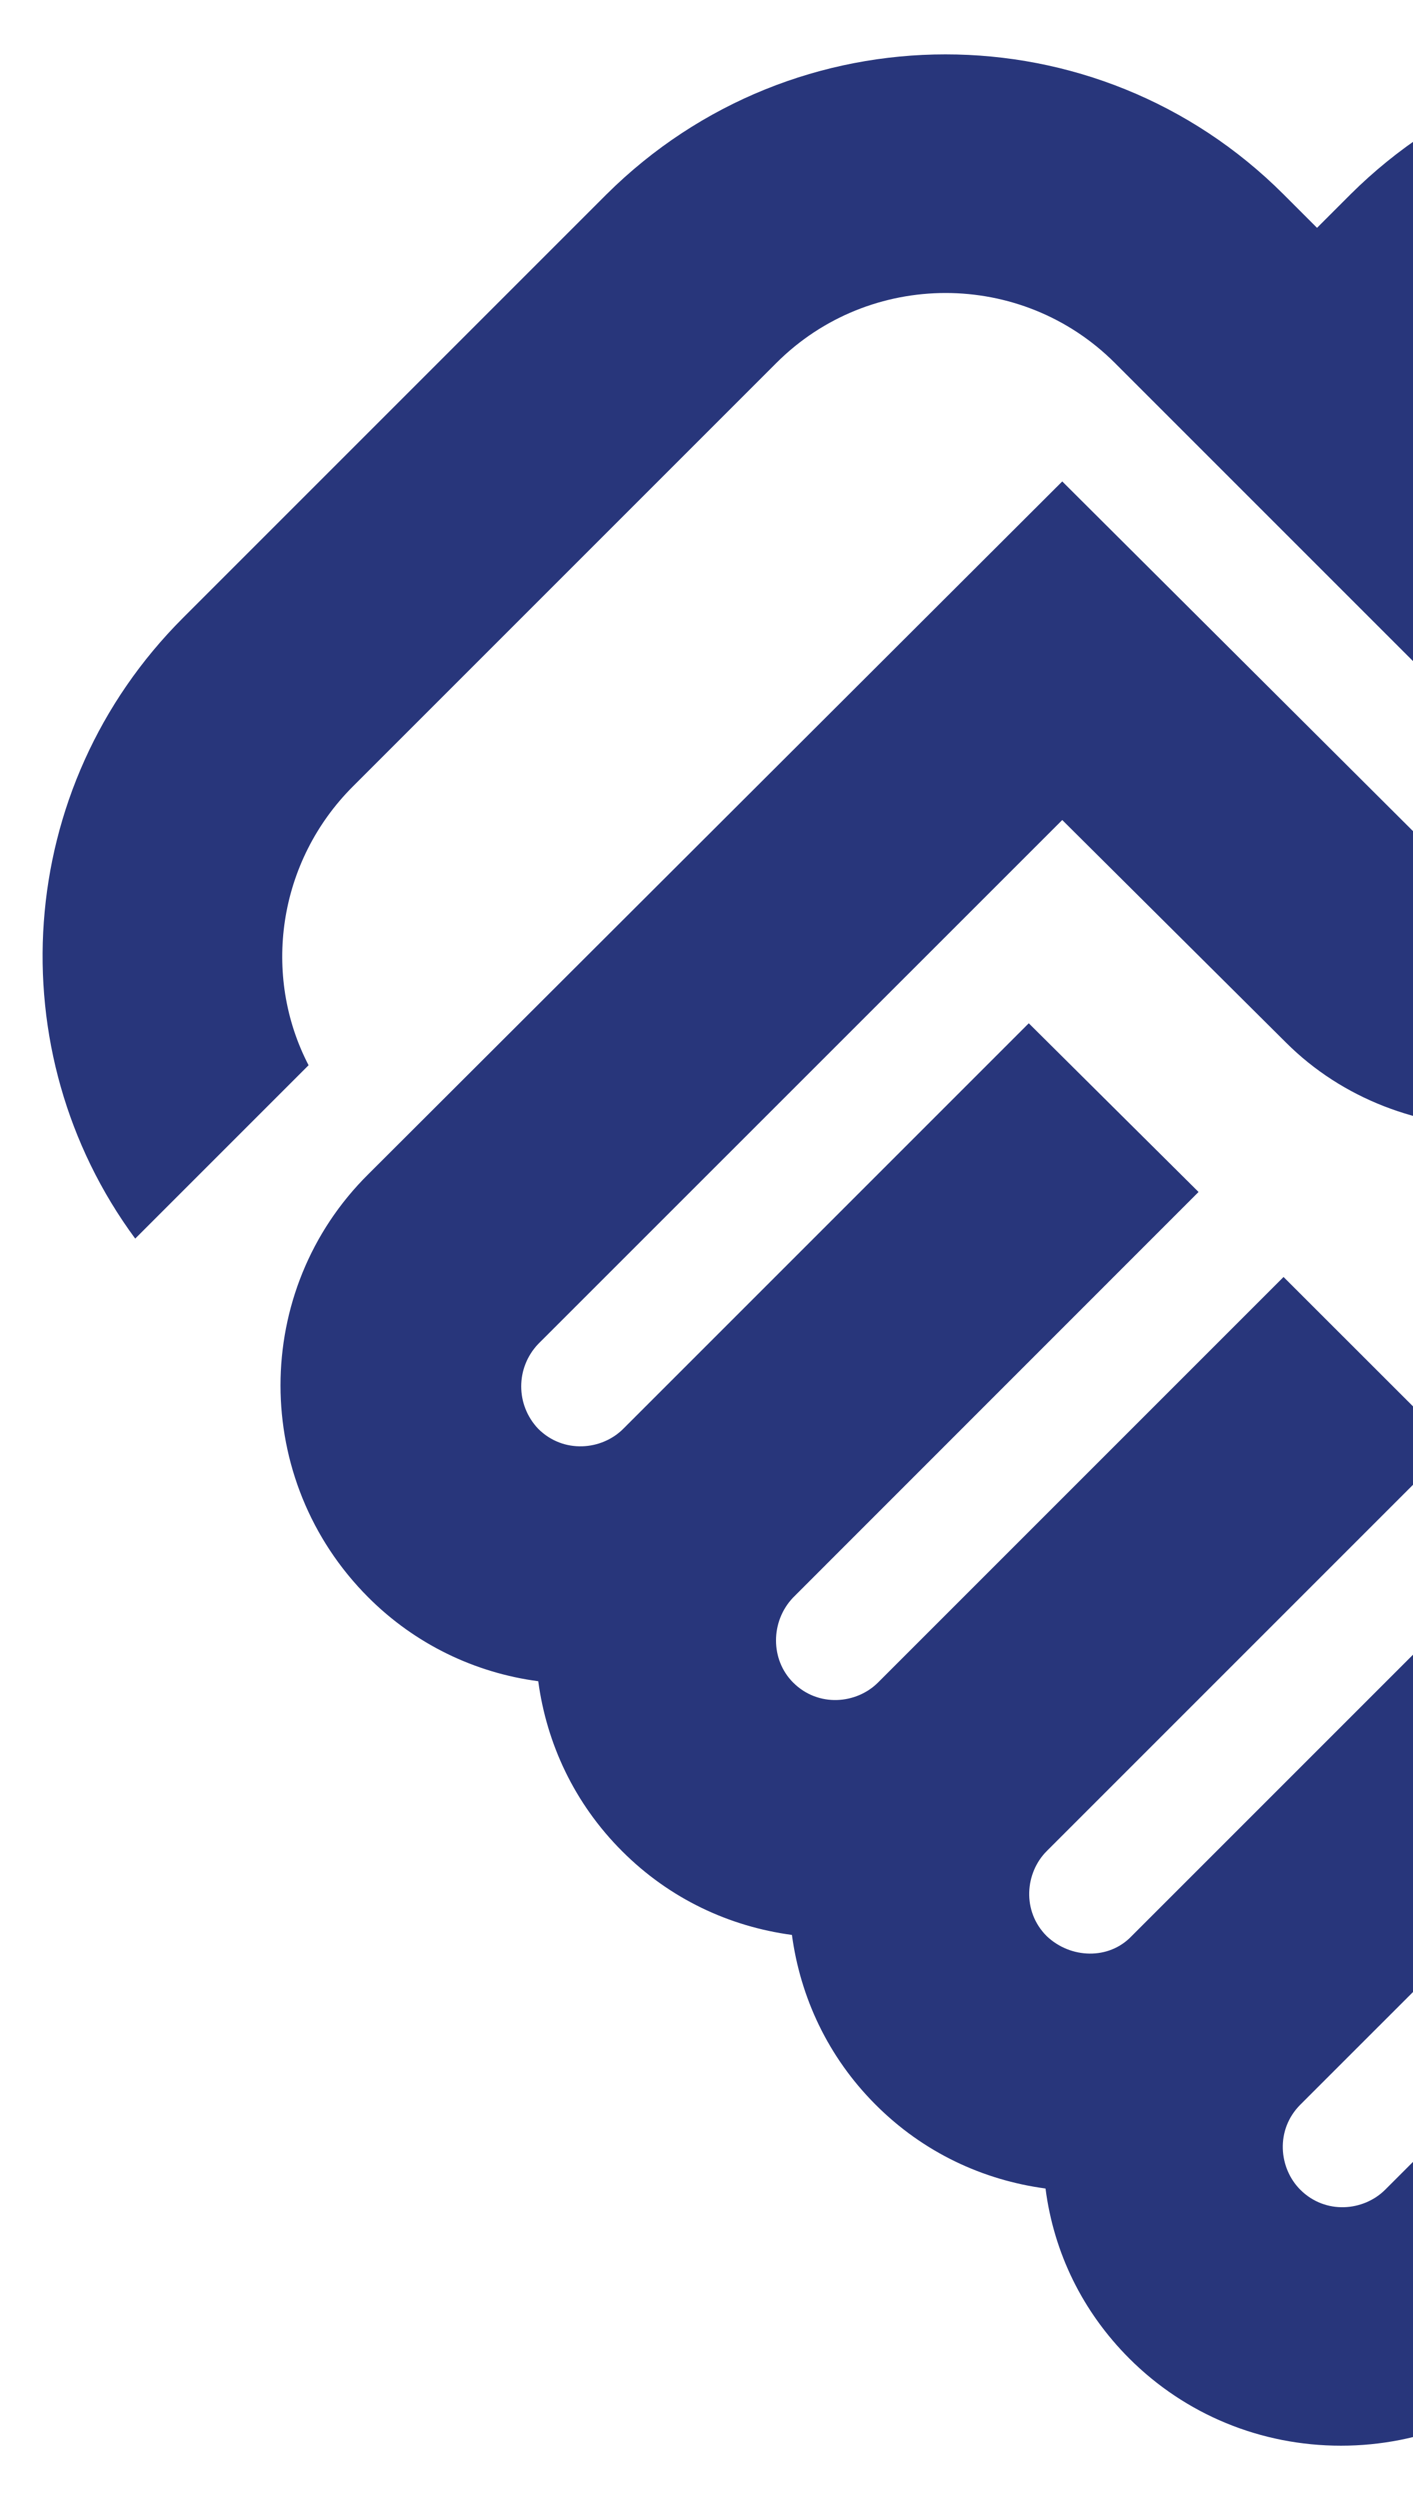 <svg width="13" height="23" viewBox="0 0 13 23" fill="none" xmlns="http://www.w3.org/2000/svg">
<path d="M12.744 20.145C12.546 20.343 12.194 20.376 11.963 20.145C11.765 19.947 11.732 19.595 11.963 19.363L15.694 15.633L14.142 14.081L10.411 17.812C10.202 18.032 9.85 18.021 9.63 17.812C9.399 17.581 9.432 17.228 9.63 17.03L13.361 13.299L11.809 11.748L8.078 15.479C7.88 15.677 7.528 15.71 7.297 15.479C7.087 15.269 7.087 14.917 7.297 14.697L11.027 10.966L9.465 9.414L5.734 13.145C5.536 13.343 5.184 13.376 4.952 13.145C4.743 12.925 4.743 12.584 4.952 12.364L9.773 7.544L11.831 9.591C12.876 10.636 14.681 10.625 15.727 9.591C16.805 8.512 16.805 6.773 15.727 5.695L13.68 3.648L13.988 3.339C14.846 2.481 16.244 2.481 17.102 3.339L21.769 8.006C22.627 8.864 22.627 10.262 21.769 11.12L12.744 20.145ZM23.321 12.683C25.037 10.966 25.037 8.182 23.321 6.454L18.654 1.788C16.937 0.071 14.153 0.071 12.425 1.788L12.117 2.096L11.809 1.788C10.092 0.071 7.308 0.071 5.58 1.788L1.684 5.684C0.121 7.246 -0.022 9.679 1.244 11.395L2.839 9.8C2.41 8.974 2.553 7.929 3.247 7.235L7.143 3.339C8.001 2.481 9.399 2.481 10.257 3.339L14.175 7.257C14.373 7.455 14.406 7.808 14.175 8.039C13.944 8.27 13.592 8.237 13.394 8.039L9.773 4.429L3.39 10.801C2.311 11.869 2.311 13.619 3.39 14.697C3.819 15.126 4.369 15.39 4.952 15.467C5.029 16.04 5.283 16.59 5.723 17.03C6.163 17.471 6.713 17.724 7.286 17.801C7.363 18.373 7.616 18.923 8.056 19.363C8.496 19.804 9.046 20.057 9.619 20.134C9.696 20.728 9.96 21.267 10.389 21.697C10.906 22.214 11.6 22.5 12.337 22.5C13.075 22.5 13.768 22.214 14.285 21.697L23.321 12.683Z" fill="#28367B"/>
</svg>
